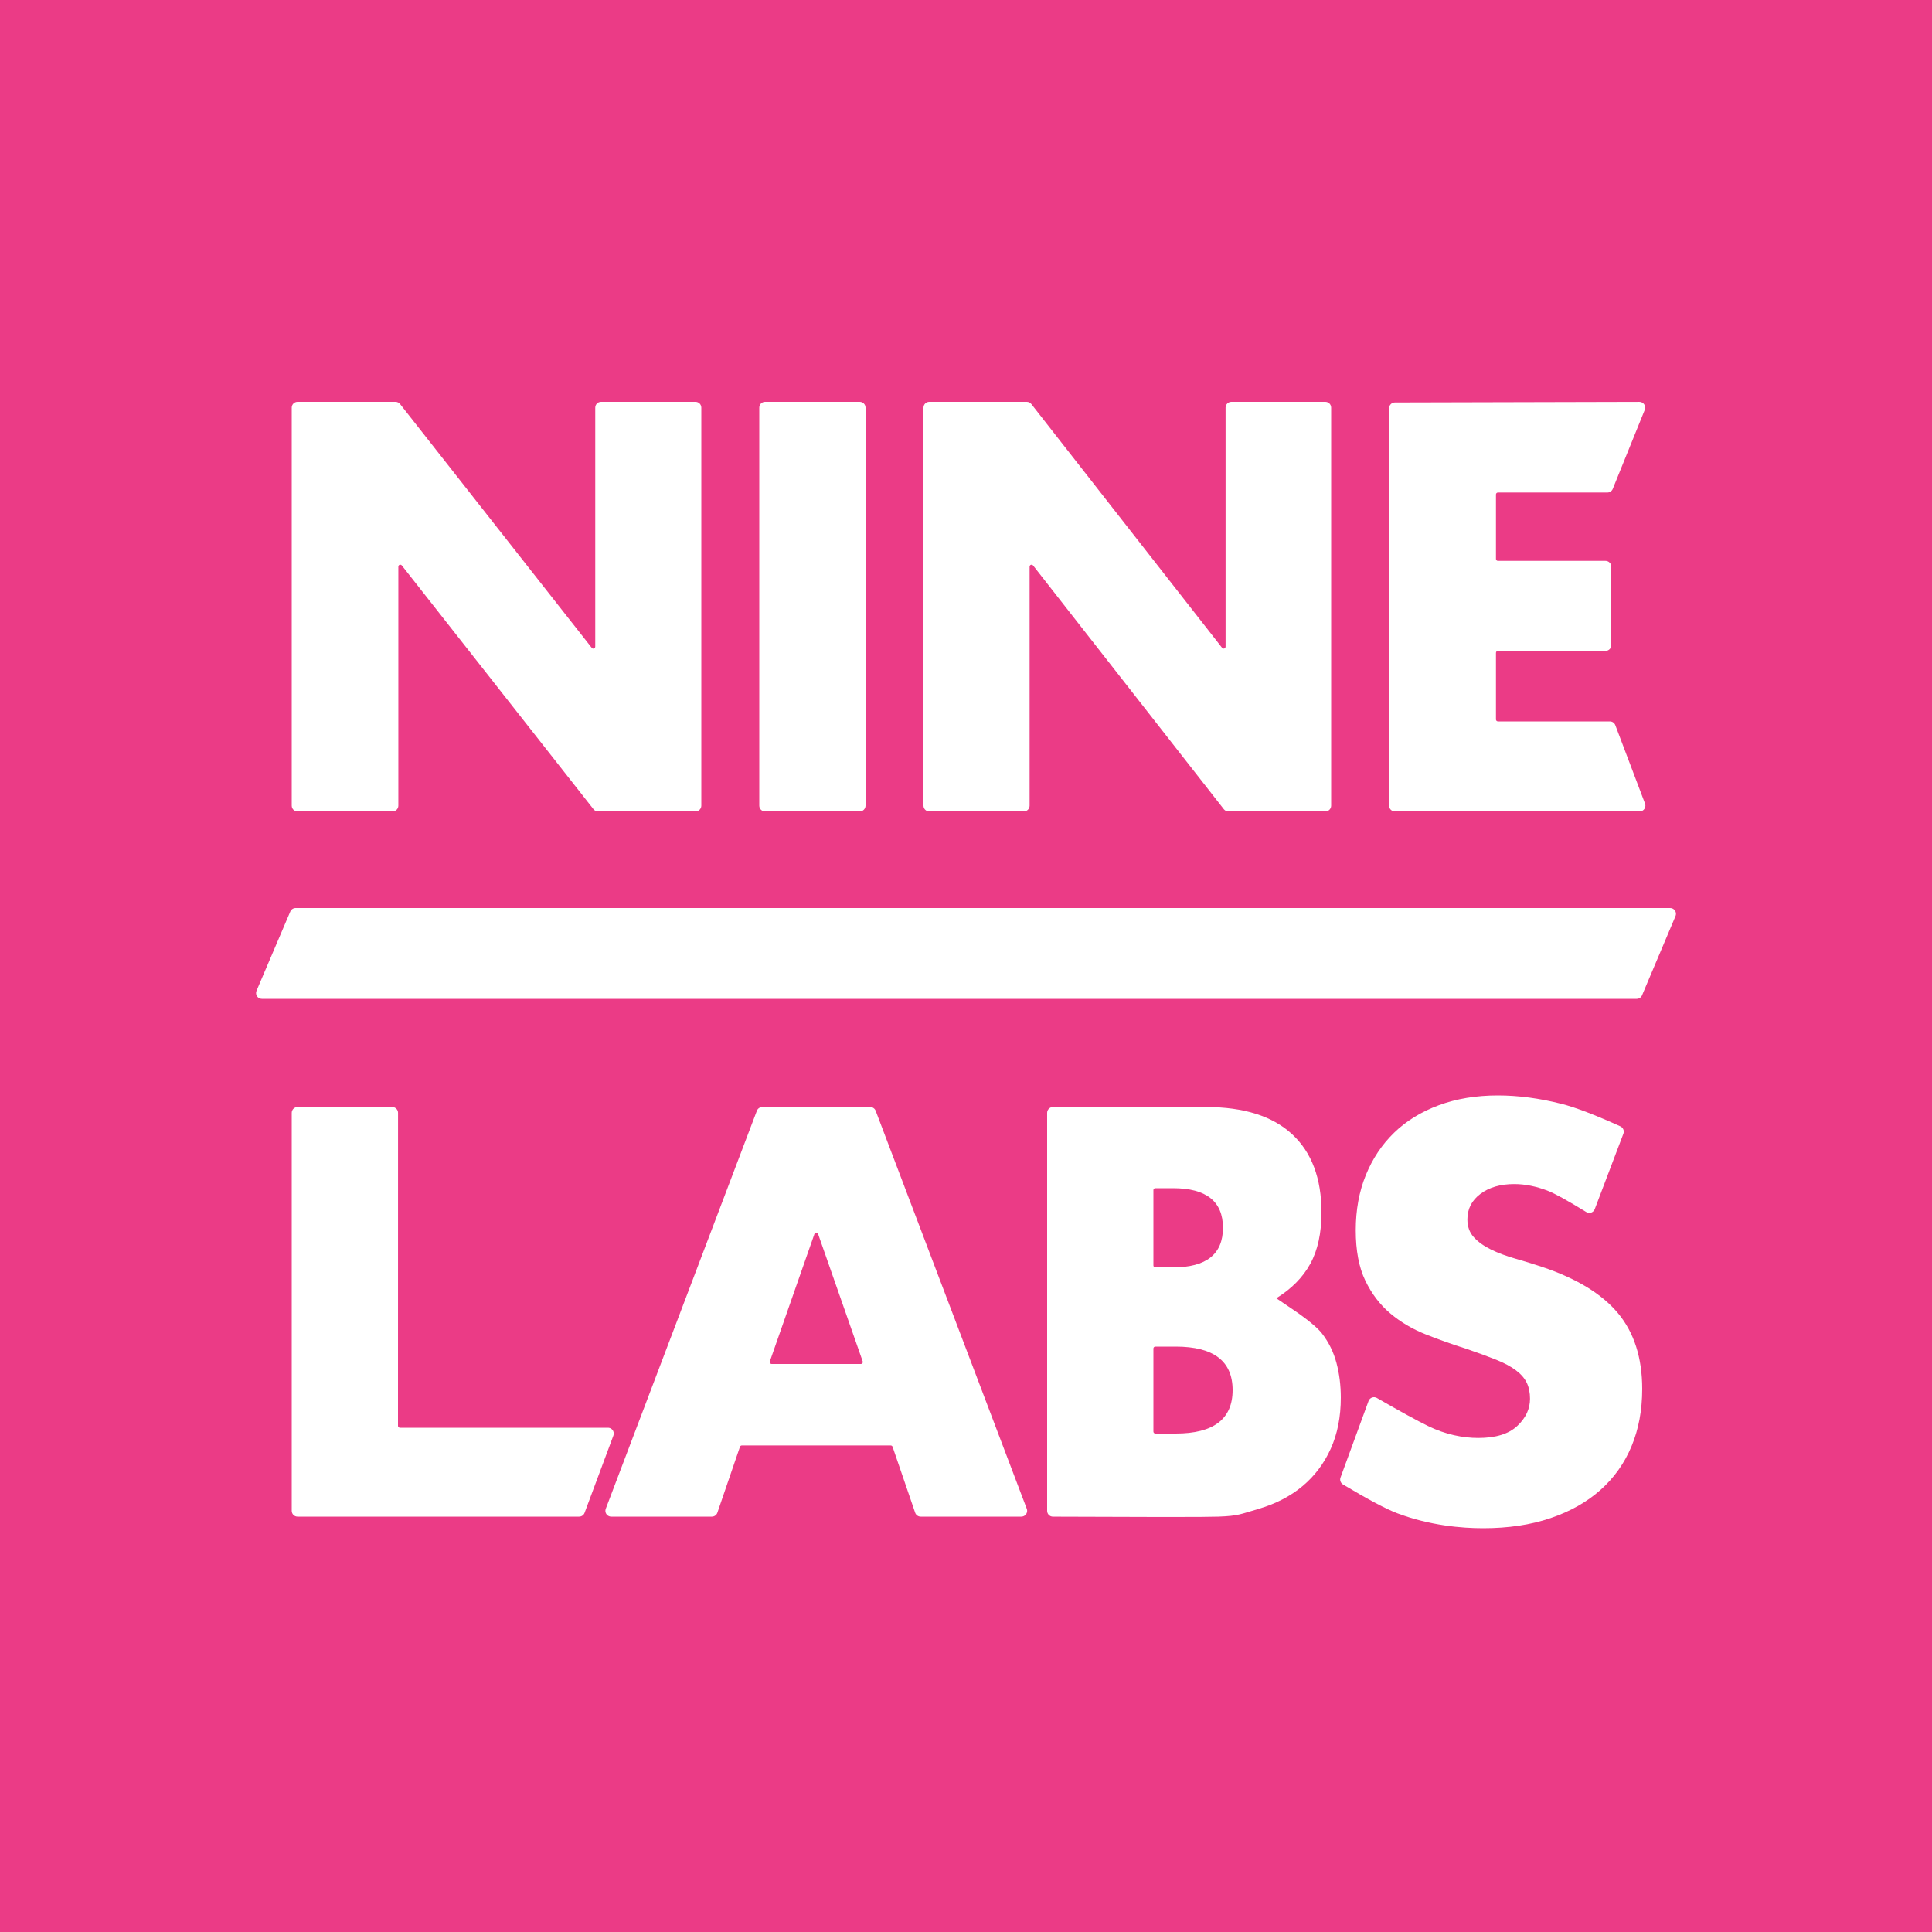 <?xml version="1.0" encoding="UTF-8"?>
<svg width="1000px" height="1000px" viewBox="0 0 1000 1000" version="1.1" xmlns="http://www.w3.org/2000/svg" xmlns:xlink="http://www.w3.org/1999/xlink">
    <title>Wordmark Pink</title>
    <g id="Wordmark-Pink" stroke="none" stroke-width="1" fill="none" fill-rule="evenodd">
        <rect fill="#EB3B86" x="0" y="0" width="1000" height="1000"></rect>
        <g id="Group" transform="translate(131, 208)" fill="#FFFFFF">
            <path d="M75.182,209 L75.182,85.272 C75.182,84.719 75.63,84.272 76.182,84.272 C76.489,84.272 76.778,84.412 76.968,84.654 L176.199,210.854 C176.768,211.578 177.637,212 178.557,212 L229,212 C230.657,212 232,210.657 232,209 L232,3 C232,1.343 230.657,1.54389557e-14 229,0 L180.1,0 C178.443,3.04359188e-16 177.1,1.343 177.1,3 L177.1,126.728 C177.1,127.281 176.652,127.728 176.1,127.728 C175.793,127.728 175.503,127.588 175.314,127.346 L76.083,1.146 C75.514,0.422 74.645,6.24377887e-17 73.724,0 L23,0 C21.343,7.48448398e-16 20,1.343 20,3 L20,209 C20,210.657 21.343,212 23,212 L72.182,212 C73.839,212 75.182,210.657 75.182,209 Z" id="Path" fill-rule="nonzero"></path>
            <path d="M317,209 L317,3 C317,1.343 315.657,3.66629817e-15 314,0 L265,0 C263.343,-1.39730022e-16 262,1.343 262,3 L262,209 C262,210.657 263.343,212 265,212 L314,212 C315.657,212 317,210.657 317,209 Z" id="Path" fill-rule="nonzero"></path>
            <path d="M401.922,209 L401.922,85.282 C401.922,84.73 402.369,84.282 402.922,84.282 C403.229,84.282 403.52,84.424 403.709,84.666 L502.458,210.849 C503.026,211.575 503.898,212 504.82,212 L555,212 C556.657,212 558,210.657 558,209 L558,3 C558,1.343 556.657,1.54389557e-14 555,0 L506.359,0 C504.702,3.04359188e-16 503.359,1.343 503.359,3 L503.359,126.718 C503.359,127.27 502.911,127.718 502.359,127.718 C502.051,127.718 501.761,127.576 501.571,127.334 L402.822,1.151 C402.254,0.425 401.383,2.93914109e-15 400.46,0 L350,0 C348.343,-1.39730022e-16 347,1.343 347,3 L347,209 C347,210.657 348.343,212 350,212 L398.922,212 C400.579,212 401.922,210.657 401.922,209 Z" id="Path" fill-rule="nonzero"></path>
            <path d="M720.461,207.937 L705.078,167.337 C704.636,166.171 703.519,165.4 702.272,165.4 L644.311,165.4 C643.758,165.4 643.311,164.952 643.311,164.4 L643.311,129.905 C643.311,129.353 643.758,128.905 644.311,128.905 L700,128.905 C701.657,128.905 703,127.562 703,125.905 L703,85.305 C703,83.648 701.657,82.305 700,82.305 L644.311,82.305 C643.758,82.305 643.311,81.857 643.311,81.305 L643.311,47.934 C643.311,47.381 643.758,46.934 644.311,46.934 L700.978,46.934 C702.2,46.934 703.3,46.192 703.759,45.059 L720.325,4.137 C720.947,2.601 720.206,0.852 718.67,0.23 C718.31,0.085 717.925,0.01 717.537,0.011 L590.993,0.326 C589.339,0.33 588,1.672 588,3.326 L588,209 C588,210.657 589.343,212 591,212 L717.655,212 C719.312,212 720.655,210.657 720.655,209 C720.655,208.637 720.589,208.277 720.461,207.937 Z" id="Path" fill-rule="nonzero"></path>
            <path d="M171.573,575.048 L186.49,535.048 C187.069,533.496 186.28,531.768 184.728,531.189 C184.392,531.064 184.037,531 183.679,531 L76,531 C75.448,531 75,530.552 75,530 C75,530 75,530 75,530 L75.025,368 C75.026,366.343 73.683,365 72.026,365 C72.026,365 72.026,365 72.026,365 L23,365 C21.343,365 20,366.343 20,368 L20,574 C20,575.657 21.343,577 23,577 L168.762,577 C170.015,577 171.135,576.222 171.573,575.048 Z" id="Path" fill-rule="nonzero"></path>
            <path d="M319.439,365 C320.685,365 321.801,365.77 322.244,366.935 L322.244,366.935 L400.457,572.935 C400.586,573.275 400.652,573.636 400.652,574 C400.652,575.657 399.309,577 397.652,577 L397.652,577 L345.528,577 C344.246,577 343.105,576.185 342.69,574.972 L342.69,574.972 L330.996,540.843 C330.857,540.439 330.477,540.167 330.05,540.167 L330.05,540.167 L252.95,540.167 C252.523,540.167 252.143,540.439 252.004,540.843 L252.004,540.843 L240.31,574.972 C239.895,576.185 238.754,577 237.472,577 L237.472,577 L185.348,577 C184.984,577 184.623,576.934 184.283,576.805 C182.734,576.217 181.955,574.484 182.543,572.935 L182.543,572.935 L260.756,366.935 C261.199,365.77 262.315,365 263.561,365 L263.561,365 Z M291.83,430.083 C291.309,429.901 290.739,430.175 290.556,430.697 L290.556,430.697 L267.466,496.67 C267.428,496.776 267.409,496.888 267.409,497 C267.409,497.552 267.857,498 268.409,498 L268.409,498 L314.591,498 C314.703,498 314.815,497.981 314.921,497.944 C315.442,497.761 315.717,497.191 315.534,496.67 L315.534,496.67 L292.444,430.697 C292.343,430.41 292.118,430.184 291.83,430.083 Z" id="Combined-Shape" fill-rule="nonzero"></path>
            <path d="M493.268,365 C512.802,365 527.64,369.686 537.783,379.058 C547.925,388.431 552.997,401.927 552.997,419.546 C552.997,430.231 551.071,439.088 547.221,446.117 C543.37,453.146 537.501,459.097 529.612,463.971 C535.214,467.767 538.378,469.91 539.757,470.859 C541.135,471.809 549.805,477.748 553.28,482.247 C556.755,486.745 559.243,491.806 560.746,497.43 C562.249,503.053 563,509.051 563,515.424 C563,525.359 561.263,534.169 557.788,541.854 C554.313,549.539 549.43,556.006 543.137,561.255 C536.845,566.503 529.191,570.439 520.176,573.064 C511.16,575.688 510.04,576.629 499.748,577 C496.45,577.119 487.904,577.181 474.111,577.185 L470.628,577.185 C456.576,577.181 437.695,577.124 413.986,577.014 C412.335,577.006 411,575.665 411,574.014 L411,574.014 L411,368 C411,366.343 412.343,365 414,365 L414,365 Z M477.531,489 L467,489 C466.448,489 466,489.448 466,490 L466,490 L466,533 C466,533.552 466.448,534 467,534 L467,534 L477.531,534 C497.177,534 507,526.5 507,511.5 C507,496.5 497.177,489 477.531,489 L477.531,489 Z M476.125,407 L467,407 C466.448,407 466,407.448 466,408 L466,408 L466,447 C466,447.552 466.448,448 467,448 L467,448 L476.125,448 C493.375,448 502,441.167 502,427.5 C502,413.833 493.375,407 476.125,407 L476.125,407 Z" id="Combined-Shape" fill-rule="nonzero"></path>
            <path d="M636.695,583 C649.661,583 661.264,581.265 671.505,577.794 C681.747,574.323 690.39,569.446 697.437,563.161 C704.484,556.876 709.839,549.325 713.504,540.508 C717.168,531.69 719,521.841 719,510.96 C719,494.826 714.819,481.74 706.457,471.704 C698.095,461.667 684.894,453.647 666.855,447.643 C662.345,446.142 657.788,444.735 653.184,443.422 C648.58,442.109 644.446,440.561 640.782,438.779 C637.118,436.997 634.158,434.886 631.903,432.447 C629.648,430.008 628.521,426.913 628.521,423.161 C628.521,417.72 630.776,413.312 635.285,409.935 C639.795,406.558 645.621,404.869 652.761,404.869 C658.399,404.869 664.224,406.042 670.237,408.387 C673.868,409.803 680.474,413.458 690.054,419.352 C691.465,420.22 693.313,419.78 694.181,418.368 C694.28,418.208 694.364,418.038 694.431,417.861 L709.265,378.793 C709.827,377.312 709.141,375.649 707.698,374.995 C694.602,369.061 684.464,365.183 677.284,363.362 C665.821,360.454 654.828,359 644.305,359 C633.031,359 622.836,360.688 613.723,364.065 C604.609,367.442 596.905,372.179 590.61,378.276 C584.314,384.374 579.429,391.69 575.952,400.226 C572.476,408.762 570.738,418.283 570.738,428.789 C570.738,439.295 572.382,447.972 575.671,454.819 C578.959,461.667 583.281,467.342 588.636,471.844 C593.992,476.347 600.099,479.958 606.958,482.678 C613.817,485.399 620.816,487.884 627.957,490.136 C633.97,492.199 639.091,494.075 643.319,495.764 C647.547,497.452 650.976,499.281 653.607,501.251 C656.238,503.221 658.117,505.379 659.244,507.724 C660.372,510.069 660.935,512.836 660.935,516.025 C660.935,521.278 658.727,525.968 654.311,530.095 C649.896,534.223 643.178,536.286 634.158,536.286 C626.266,536.286 617.236,534.542 608.127,530.095 C602.524,527.36 593.707,522.525 581.676,515.59 C580.241,514.763 578.407,515.255 577.579,516.691 C577.493,516.84 577.42,516.996 577.361,517.157 L562.853,556.754 C562.357,558.106 562.893,559.62 564.129,560.36 C577.147,568.15 586.546,573.13 592.325,575.3 C609.106,581.601 625.434,583 636.695,583 Z" id="Path" fill-rule="nonzero"></path>
            <path d="M22.014,262 L733.476,262 C735.133,262 736.476,263.343 736.476,265 C736.476,265.401 736.395,265.798 736.239,266.168 L718.917,307.168 C718.448,308.278 717.359,309 716.154,309 L4.54,309 C2.883,309 1.54,307.657 1.54,306 C1.54,305.596 1.621,305.196 1.78,304.824 L19.254,263.824 C19.726,262.718 20.812,262 22.014,262 Z" id="Rectangle"></path>
        </g>
    </g>
</svg>